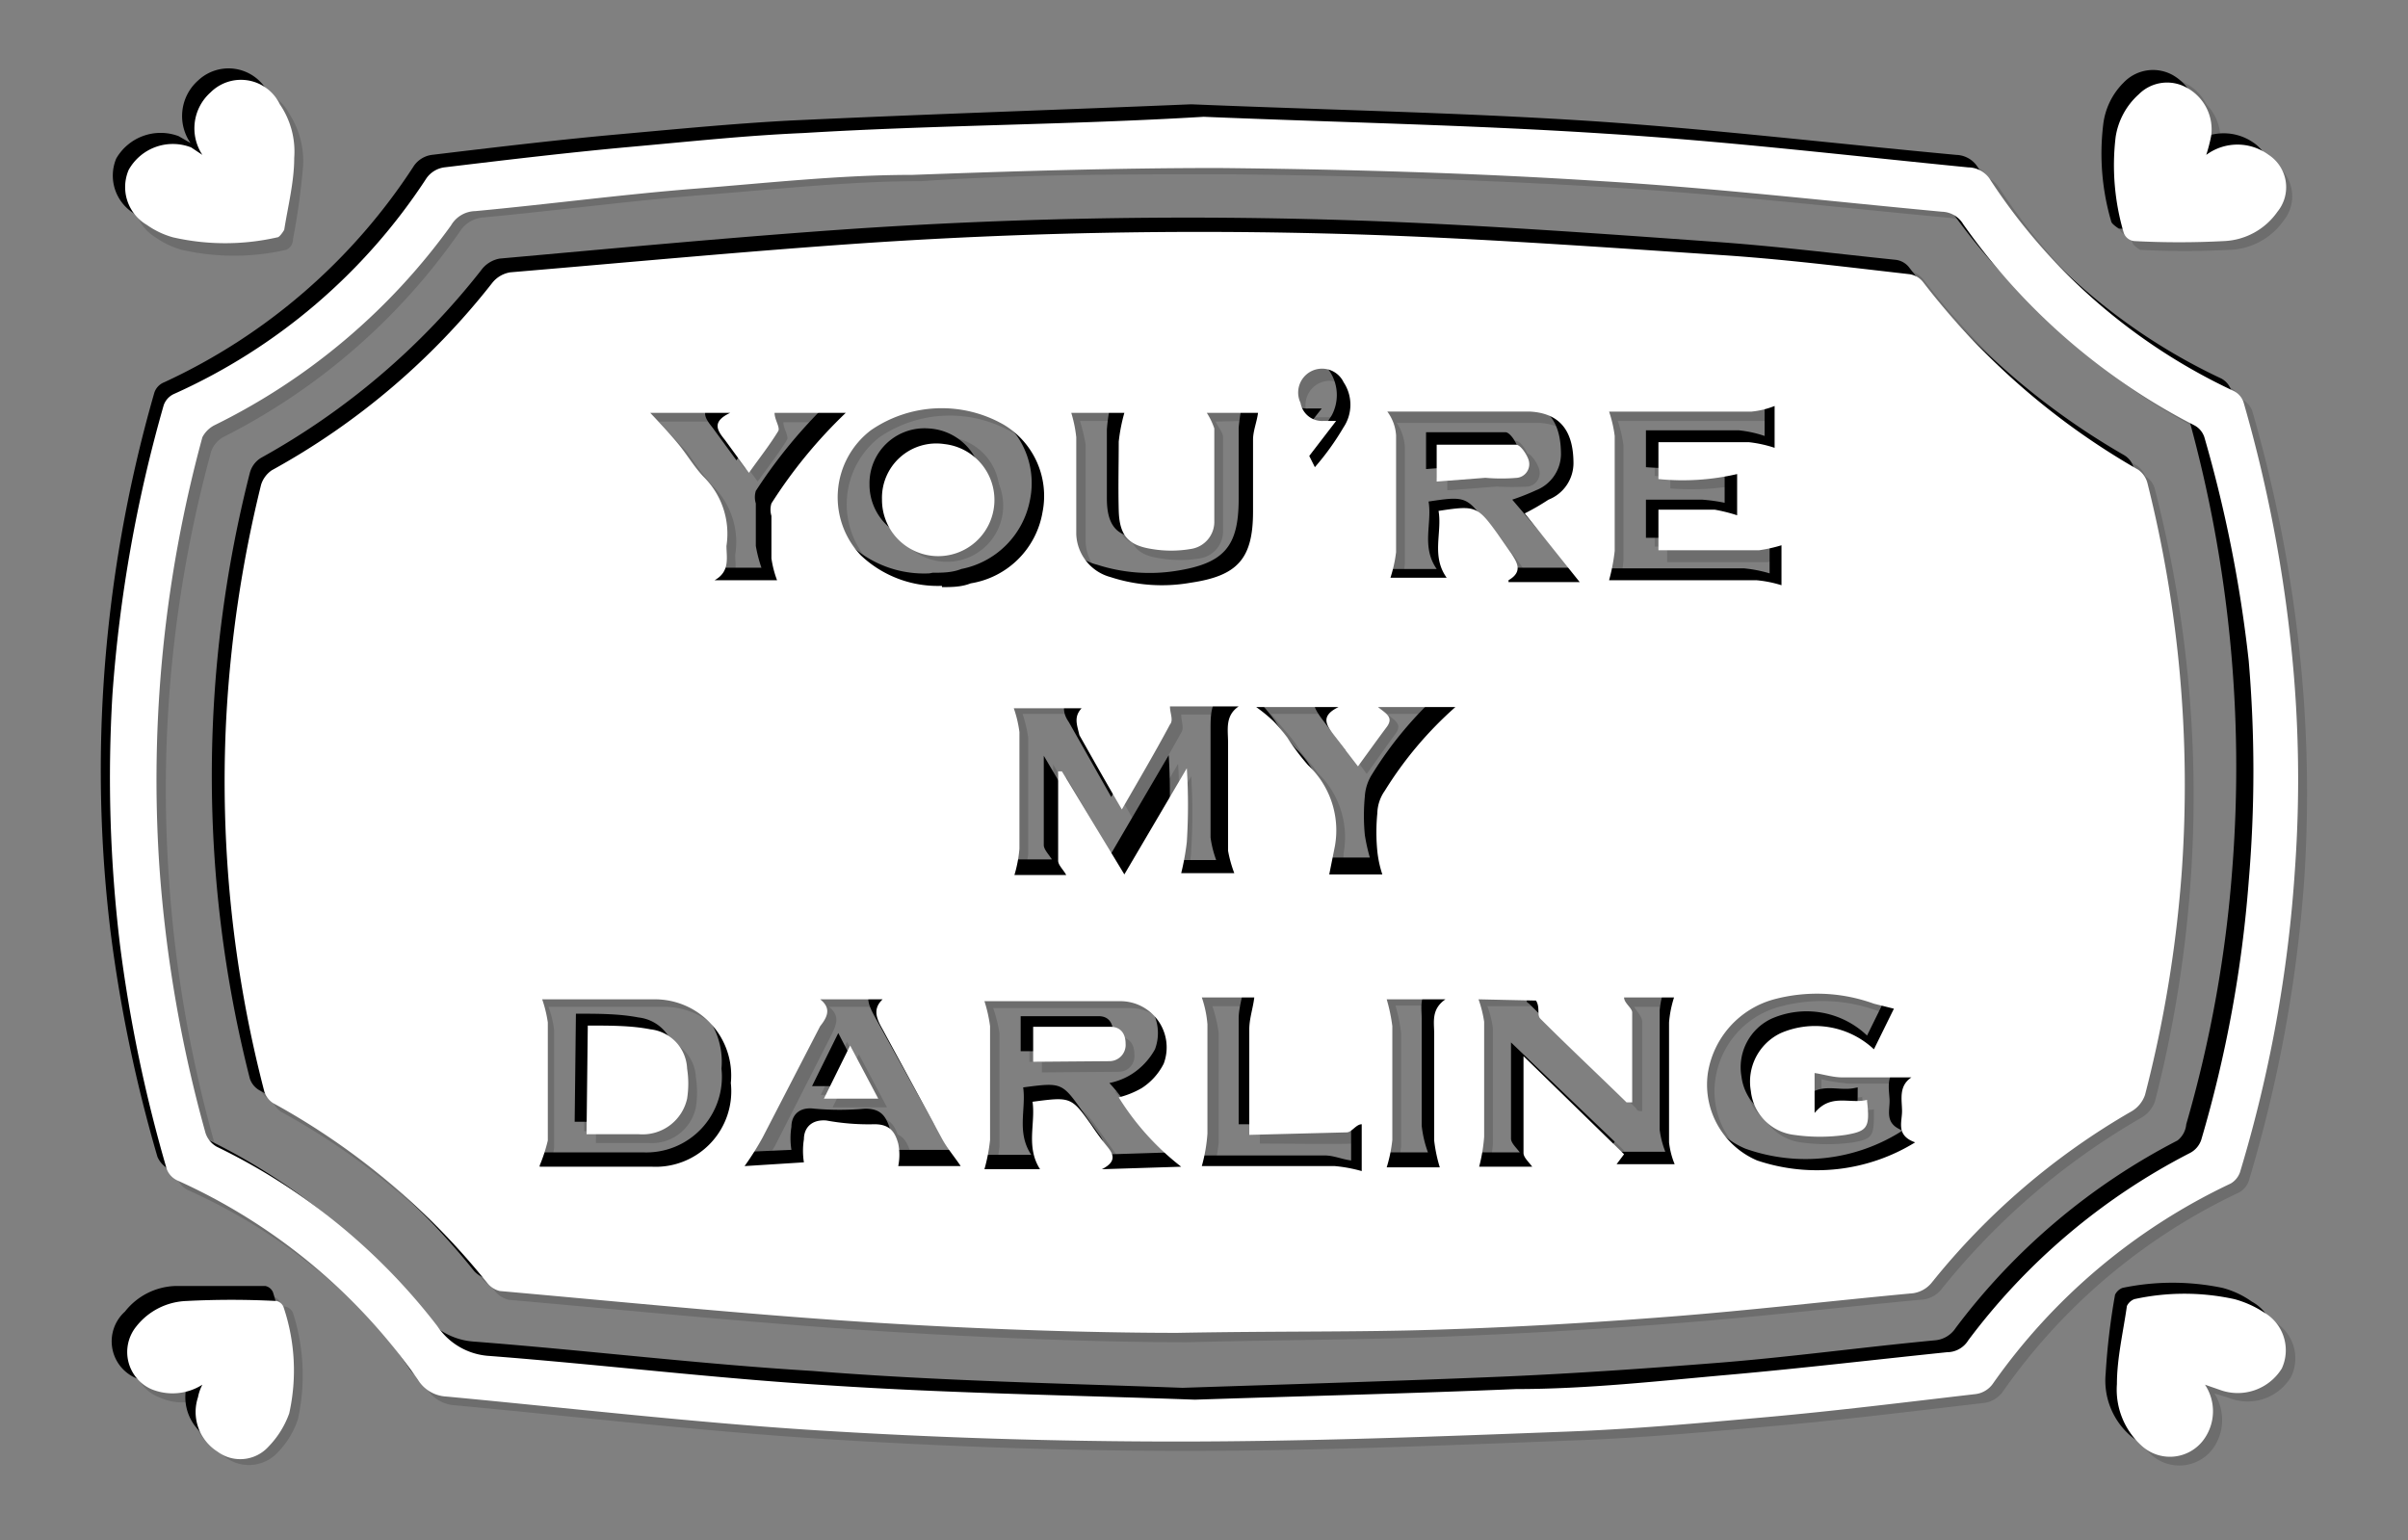 <svg xmlns="http://www.w3.org/2000/svg" viewBox="0 0 38.55 24.66"><rect x="0" y="0" width="38.55" height="24.66" fill="#808080" stroke="none"/><defs><style>.cls-1{isolation:isolate;}.cls-2{opacity:0.15;}.cls-2,.cls-3{mix-blend-mode:multiply;}.cls-4{fill:#fff;}</style></defs><title>convert-FIX-SVG-03</title><g class="cls-1"><g id="Layer_1" data-name="Layer 1"><g class="cls-2"><path d="M19.21,1.81c2.15.09,4.29.13,6.43.27,1.95.13,3.88.36,5.82.54a.46.46,0,0,1,.36.21A9.31,9.31,0,0,0,35.7,6.2a.33.33,0,0,1,.16.19,21.58,21.58,0,0,1,.75,3.81,21.32,21.32,0,0,1,.08,3.66,22.17,22.17,0,0,1-.89,4.85.34.34,0,0,1-.15.18,9.57,9.57,0,0,0-3.8,3.22.49.49,0,0,1-.27.15c-1.12.13-2.24.27-3.37.37s-2.1.19-3.16.23c-2.09.08-4.18.17-6.27.17-1.92,0-3.85-.07-5.77-.19s-3.95-.36-5.92-.54A.54.54,0,0,1,6.63,22a9.33,9.33,0,0,0-3.85-3.18.39.39,0,0,1-.17-.19,23.1,23.1,0,0,1-.74-3.59,20.79,20.79,0,0,1-.12-4,22,22,0,0,1,.81-4.63.33.33,0,0,1,.16-.17,9.52,9.52,0,0,0,4-3.46.46.46,0,0,1,.28-.17c1-.12,2-.23,3-.33s1.82-.17,2.74-.22C14.92,2,17.07,1.9,19.21,1.81Zm-.14,20.55c1.82-.06,3.48-.1,5.15-.18,1.14-.05,2.28-.12,3.42-.22s2.31-.25,3.47-.36a.49.49,0,0,0,.35-.19,10.14,10.14,0,0,1,3.55-3,.39.39,0,0,0,.17-.21,20.7,20.7,0,0,0,.75-4.13,21.9,21.9,0,0,0,0-3.53,21,21,0,0,0-.65-3.61.35.35,0,0,0-.16-.2,10.11,10.11,0,0,1-3.71-3.22.47.47,0,0,0-.34-.2c-1.82-.16-3.63-.38-5.46-.49-2-.12-4.09-.18-6.13-.21-1.63,0-3.26.05-4.89.11-1.16,0-2.31.13-3.46.23s-2.36.24-3.54.35a.5.5,0,0,0-.39.23A10.05,10.05,0,0,1,3.37,6.75.43.43,0,0,0,3.18,7a21,21,0,0,0,0,11.13.37.37,0,0,0,.18.22A10,10,0,0,1,6.9,21.17a1.06,1.06,0,0,0,.83.48c1.81.14,3.61.36,5.42.48C15.17,22.25,17.2,22.29,19.07,22.36Z"/><path d="M35.27,2.43a.81.81,0,0,1,.94,0,.61.61,0,0,1,.15.9,1.07,1.07,0,0,1-.86.47,13.59,13.59,0,0,1-1.43,0s-.11-.07-.13-.11a3.69,3.69,0,0,1-.12-1.55,1.06,1.06,0,0,1,.36-.67A.65.65,0,0,1,35,1.34a.75.75,0,0,1,.39.78C35.34,2.21,35.3,2.3,35.27,2.43Z"/><path d="M3.18,22.11a.84.84,0,0,1-.81.07.63.63,0,0,1-.25-1,1.1,1.1,0,0,1,.8-.42c.49,0,1,0,1.45,0a.17.17,0,0,1,.12.1,3.2,3.2,0,0,1,.08,1.71,1.33,1.33,0,0,1-.32.52.62.62,0,0,1-.83.09.78.78,0,0,1-.31-.87Z"/><path d="M35.25,22.11a.79.79,0,0,1,0,.85.66.66,0,0,1-1,.14,1.18,1.18,0,0,1-.41-1A8.72,8.72,0,0,1,34,20.87c0-.05.07-.11.12-.12a4.05,4.05,0,0,1,1.59,0,1.56,1.56,0,0,1,.47.22.69.69,0,0,1,.29.9.8.8,0,0,1-1,.33Z"/><path d="M3.19,2.43a.78.78,0,0,1,.12-1,.71.71,0,0,1,1.12.19,1.33,1.33,0,0,1,.22.86,11,11,0,0,1-.16,1.15.16.16,0,0,1-.11.13,3.92,3.92,0,0,1-1.67,0,1.44,1.44,0,0,1-.41-.21A.69.69,0,0,1,2,2.69a.8.8,0,0,1,1-.36Z"/><path d="M18.79,21.29c-1.42-.05-3.26-.07-5.1-.18s-3.84-.33-5.75-.5a.35.35,0,0,1-.21-.12A11.46,11.46,0,0,0,4.31,17.6a.3.3,0,0,1-.15-.18,19.66,19.66,0,0,1,0-9.71.48.48,0,0,1,.18-.24,11.63,11.63,0,0,0,3.52-3,.47.47,0,0,1,.29-.16c1.9-.17,3.81-.35,5.71-.48a80,80,0,0,1,8.34-.12c1.81.07,3.62.2,5.43.33,1,.07,2,.19,2.92.29a.41.41,0,0,1,.23.13,11.39,11.39,0,0,0,3.44,3,.39.39,0,0,1,.14.21,19.84,19.84,0,0,1,.55,6.19,19,19,0,0,1-.59,3.6.49.49,0,0,1-.21.26,11.33,11.33,0,0,0-3.19,2.74.47.47,0,0,1-.36.18c-1.28.13-2.55.27-3.83.37s-2.51.17-3.76.22S20.45,21.25,18.79,21.29ZM17.31,11.23H16.17a3.2,3.2,0,0,1,.1.39q0,.93,0,1.86a2.84,2.84,0,0,1-.09.42H17a.65.65,0,0,1-.14-.23c0-.48,0-.95,0-1.43h0l1,1.7,1-1.71a9.43,9.43,0,0,1,0,1.18c0,.17-.06.34-.08.5h.84a1.58,1.58,0,0,1-.09-.36c0-.58,0-1.16,0-1.74,0-.2-.05-.41.17-.56H18.71c0,.11.05.22,0,.28-.25.45-.51.9-.78,1.37l-.68-1.2C17.18,11.54,17.11,11.39,17.31,11.23Zm6.3,4.68a1.45,1.45,0,0,1,.09.36c0,.62,0,1.23,0,1.84a2.67,2.67,0,0,1-.08.48h.85c-.06-.08-.14-.15-.14-.21,0-.5,0-1,0-1.55L26,18.42l-.12.16h.93a1.56,1.56,0,0,1-.09-.34c0-.65,0-1.29,0-1.93a1.83,1.83,0,0,1,.09-.39H26c0,.09.12.16.12.24,0,.47,0,.94,0,1.43-.05,0-.08,0-.09-.05-.47-.44-.93-.88-1.39-1.34-.05-.05,0-.17-.06-.29Zm.48-6.67h1.15l-.89-1.11L24.74,8a.64.64,0,0,0,.39-.58.69.69,0,0,0-.69-.84c-.76,0-1.52,0-2.28,0h0a.86.86,0,0,1,.13.39q0,.93,0,1.86a1.67,1.67,0,0,1-.09.42h.9c-.25-.36-.07-.73-.13-1.08.59-.09.62-.08.94.37l.24.32C24.23,9,24.34,9.09,24.09,9.24Zm-5.24,9.35c-.48-.29-.66-.74-1-1.11a1.21,1.21,0,0,0,.38-.15,1.18,1.18,0,0,0,.35-.39.73.73,0,0,0-.72-1c-.72,0-1.44,0-2.16,0h0a2.34,2.34,0,0,1,.1.4c0,.61,0,1.21,0,1.82a3.89,3.89,0,0,1-.09.47h.89c-.24-.35-.08-.73-.13-1.08.61-.08.62-.08.94.37l.25.35c.09.12.18.23-.08.36Zm-10.27,0h.05c.6,0,1.2,0,1.79,0a1.21,1.21,0,0,0,1.26-1.34,1.22,1.22,0,0,0-1.26-1.34c-.6,0-1.2,0-1.8,0h0a1.48,1.48,0,0,1,.09.38c0,.62,0,1.25,0,1.88A2.36,2.36,0,0,1,8.58,18.6ZM15,9.32c.16,0,.31,0,.46-.06a1.39,1.39,0,0,0,1.15-1.12A1.33,1.33,0,0,0,16,6.74a2,2,0,0,0-2.14.1,1.37,1.37,0,0,0-.16,2A1.74,1.74,0,0,0,15,9.32Zm14.81,8.24c.06.42,0,.48-.33.53a3,3,0,0,1-.84,0,.8.8,0,0,1-.69-.7.86.86,0,0,1,.48-.93,1.4,1.4,0,0,1,1.53.27l.32-.65a2.61,2.61,0,0,1-.37-.08,2.66,2.66,0,0,0-1.58-.09,1.42,1.42,0,0,0-1.06,1.19,1.31,1.31,0,0,0,.79,1.38,2.9,2.9,0,0,0,2.52-.28c-.3-.11-.2-.33-.21-.51s-.05-.39.16-.54l-1.11,0a3.25,3.25,0,0,1-.45-.07v.64C29.25,17.45,29.55,17.62,29.83,17.56ZM27.75,8.2V7.53a4.15,4.15,0,0,1-1.26.09V7c.51,0,1,0,1.49,0a2.1,2.1,0,0,1,.42.09V6.44a1.47,1.47,0,0,1-.37.1H25.7a2.24,2.24,0,0,1,.1.39c0,.62,0,1.23,0,1.84a2.94,2.94,0,0,1-.1.48h2.36a2,2,0,0,1,.41.08V8.67a1.76,1.76,0,0,1-.37.08H26.49V8.1h.91A1.89,1.89,0,0,1,27.75,8.2ZM19.26,6.55c0,.1.12.18.12.26,0,.49,0,1,0,1.48a.44.44,0,0,1-.37.45,1.91,1.91,0,0,1-.63,0c-.38,0-.52-.22-.52-.61s0-.74,0-1.1a3.86,3.86,0,0,1,.09-.49h-.85a2.87,2.87,0,0,1,.08.38c0,.52,0,1,0,1.55a.73.73,0,0,0,.56.69,2.61,2.61,0,0,0,1.27.1c.76-.12,1-.38,1-1.15,0-.38,0-.76,0-1.14a2.26,2.26,0,0,1,.08-.44Zm-6.45,12a1.56,1.56,0,0,1,0-.37c0-.17.12-.32.36-.29a4.6,4.6,0,0,0,.83,0c.25,0,.32.13.38.3a1.13,1.13,0,0,1,0,.36h1c-.1-.15-.21-.28-.3-.44l-1-1.74c-.09-.17-.17-.33,0-.49H13.07c.18.14.12.29,0,.43l-.91,1.79c-.09.16-.2.3-.3.45Zm9.27-4.67a2,2,0,0,1-.09-.37,4.28,4.28,0,0,1,0-.62.77.77,0,0,1,.12-.36,6,6,0,0,1,1.13-1.34H22c.12.1.26.17.14.32l-.46.64-.39-.53c-.11-.15-.2-.29.08-.43H20.05a2.67,2.67,0,0,1,.29.23,2.65,2.65,0,0,1,.21.26,5,5,0,0,0,.33.44,1.45,1.45,0,0,1,.43,1.3c0,.15-.06.3-.09.46ZM10.35,6.55c.16.18.32.33.46.5s.24.37.39.52a1.26,1.26,0,0,1,.37,1.11c0,.19.06.41-.19.55h.95a2.25,2.25,0,0,1-.09-.35c0-.22,0-.45,0-.67a.31.31,0,0,1,0-.2,7.84,7.84,0,0,1,1.2-1.45H12.34c0,.1.09.22.06.28a6.82,6.82,0,0,1-.47.67L11.55,7c-.1-.14-.24-.28.08-.44ZM20,18.11v-.25c0-.48,0-1,0-1.43a3,3,0,0,1,.08-.52h-.85a2.41,2.41,0,0,1,.1.43c0,.59,0,1.17,0,1.76a3.52,3.52,0,0,1-.1.51h2.14a2.07,2.07,0,0,1,.42.08V18c-.09.05-.16.13-.23.13C21,18.12,20.51,18.11,20,18.11Zm2.17-2.21a2.65,2.65,0,0,1,.09.44c0,.6,0,1.21,0,1.82a2.2,2.2,0,0,1-.09.43H23a2.41,2.41,0,0,1-.1-.43c0-.57,0-1.14,0-1.71,0-.19,0-.39.19-.55h-.95ZM21,7.42a5.14,5.14,0,0,0,.47-.63.69.69,0,0,0,0-.72.4.4,0,0,0-.49-.15.39.39,0,0,0-.21.48.33.33,0,0,0,.37.28l.21,0-.44.56Z"/><path d="M23,7.65V7.06c.43,0,.85,0,1.27,0,.07,0,.17.15.2.25a.21.21,0,0,1-.18.28,4,4,0,0,1-.5.05Z"/><path d="M16.48,17v-.55c.42,0,.84,0,1.25,0,.16,0,.23.12.23.27a.25.25,0,0,1-.25.28C17.31,17,16.91,17,16.48,17Z"/><path d="M9.36,16.37c.36,0,.69,0,1,.06a.67.67,0,0,1,.59.62,1.91,1.91,0,0,1,0,.48.73.73,0,0,1-.76.58c-.28,0-.55,0-.84,0Z"/><path d="M14.07,7.89A.87.87,0,0,1,15,7a.89.89,0,0,1,1,.9.9.9,0,0,1-1,.89A.88.88,0,0,1,14.07,7.89Z"/><path d="M14,17.53h-.86l.42-.85Z"/><path d="M19.41,2c2.15.09,4.29.13,6.43.27,1.94.13,3.88.36,5.82.54A.42.42,0,0,1,32,3,9.47,9.47,0,0,0,35.9,6.4a.33.33,0,0,1,.16.19,22.52,22.52,0,0,1,.75,3.81,21.32,21.32,0,0,1,.08,3.66A22.17,22.17,0,0,1,36,18.91a.34.34,0,0,1-.15.18,9.62,9.62,0,0,0-3.8,3.21.45.45,0,0,1-.27.16c-1.12.13-2.24.27-3.37.37s-2.11.19-3.16.23c-2.09.08-4.18.17-6.27.17-1.92,0-3.85-.07-5.77-.19s-4-.36-5.92-.54a.57.57,0,0,1-.46-.27A9.25,9.25,0,0,0,3,19.05a.39.39,0,0,1-.17-.19,23.25,23.25,0,0,1-.75-3.6,21.49,21.49,0,0,1-.11-4,22,22,0,0,1,.81-4.63.27.27,0,0,1,.16-.17A9.52,9.52,0,0,0,7,3a.42.42,0,0,1,.28-.17c1-.12,2-.24,3-.33s1.82-.17,2.74-.22C15.12,2.17,17.27,2.1,19.41,2Zm-.14,20.55c1.82-.06,3.48-.1,5.14-.18,1.15-.05,2.29-.13,3.43-.22s2.31-.25,3.47-.36a.44.44,0,0,0,.34-.2,10.4,10.4,0,0,1,3.55-3,.37.37,0,0,0,.18-.21,20,20,0,0,0,.74-4.13,20.92,20.92,0,0,0-.69-7.14.35.35,0,0,0-.16-.2,10.16,10.16,0,0,1-3.7-3.22.44.44,0,0,0-.34-.2c-1.82-.17-3.64-.38-5.46-.49-2-.12-4.09-.19-6.13-.21-1.63,0-3.26,0-4.89.11-1.16,0-2.31.13-3.47.22s-2.35.25-3.53.36a.49.49,0,0,0-.39.23A10.22,10.22,0,0,1,3.57,7a.43.43,0,0,0-.19.23A20.49,20.49,0,0,0,2.7,14a20.7,20.7,0,0,0,.73,4.29.39.39,0,0,0,.18.22,9.89,9.89,0,0,1,3.48,2.84,1.1,1.1,0,0,0,.84.48c1.81.14,3.61.36,5.42.47C15.37,22.45,17.39,22.49,19.27,22.56Z"/><path d="M35.47,2.62a.83.83,0,0,1,.94,0,.62.62,0,0,1,.15.91,1.1,1.1,0,0,1-.87.47,13.71,13.71,0,0,1-1.43,0s-.11-.07-.12-.11A3.86,3.86,0,0,1,34,2.33a1.13,1.13,0,0,1,.37-.67.65.65,0,0,1,.78-.12.78.78,0,0,1,.39.78C35.53,2.41,35.5,2.5,35.47,2.62Z"/><path d="M3.38,22.31a.84.84,0,0,1-.81.07.64.64,0,0,1-.25-1.05,1.07,1.07,0,0,1,.8-.41c.48,0,1,0,1.45,0a.17.17,0,0,1,.12.1,3.27,3.27,0,0,1,.08,1.7,1.37,1.37,0,0,1-.32.53.63.63,0,0,1-.83.09.78.78,0,0,1-.31-.88S3.35,22.4,3.38,22.31Z"/><path d="M35.45,22.31a.79.79,0,0,1,0,.85.67.67,0,0,1-1,.14,1.17,1.17,0,0,1-.4-1,10.82,10.82,0,0,1,.15-1.26.22.22,0,0,1,.12-.11,3.92,3.92,0,0,1,1.6,0,1.44,1.44,0,0,1,.47.22.68.68,0,0,1,.29.89.81.81,0,0,1-1,.34Z"/><path d="M3.39,2.63a.76.76,0,0,1,.12-1,.71.71,0,0,1,1.12.19,1.39,1.39,0,0,1,.22.86,11,11,0,0,1-.16,1.15A.18.18,0,0,1,4.58,4,3.76,3.76,0,0,1,2.91,4a1.35,1.35,0,0,1-.42-.2.71.71,0,0,1-.29-.88.82.82,0,0,1,1-.36Z"/><path d="M19,21.49c-1.42,0-3.26-.07-5.1-.19s-3.84-.32-5.76-.49a.41.41,0,0,1-.2-.12A11.5,11.5,0,0,0,4.5,17.8a.34.34,0,0,1-.14-.19,19.61,19.61,0,0,1-.05-9.7.4.4,0,0,1,.18-.24A11.63,11.63,0,0,0,8,4.64a.47.47,0,0,1,.29-.16C10.2,4.31,12.1,4.13,14,4a80,80,0,0,1,8.34-.12c1.81.07,3.62.2,5.43.33,1,.07,1.95.19,2.92.29a.32.32,0,0,1,.22.13,11.77,11.77,0,0,0,3.44,3,.33.33,0,0,1,.15.21,19.7,19.7,0,0,1,0,9.79.49.49,0,0,1-.21.26,11.37,11.37,0,0,0-3.2,2.74.45.45,0,0,1-.35.18c-1.28.12-2.55.27-3.83.37s-2.51.17-3.77.22S20.65,21.45,19,21.49ZM17.51,11.43H16.37a2.07,2.07,0,0,1,.09.38c0,.62,0,1.25,0,1.87a2.84,2.84,0,0,1-.09.42h.83c-.05-.08-.13-.16-.13-.23,0-.48,0-.95,0-1.43h0l1,1.7,1-1.71a9.43,9.43,0,0,1,0,1.18c0,.17-.06.34-.08.5h.84a1.72,1.72,0,0,1-.09-.36c0-.58,0-1.16,0-1.74,0-.2,0-.42.17-.57H18.91c0,.11.05.22,0,.29-.25.45-.51.89-.78,1.37l-.68-1.2C17.38,11.74,17.31,11.59,17.51,11.43Zm6.3,4.68a1.45,1.45,0,0,1,.09.36c0,.61,0,1.23,0,1.84a2.67,2.67,0,0,1-.08.48h.85c-.06-.08-.14-.15-.14-.22,0-.49,0-1,0-1.54l1.66,1.59-.12.16H27a1.5,1.5,0,0,1-.09-.35q0-1,0-1.92a1.83,1.83,0,0,1,.09-.39h-.84c.05.08.13.16.13.24,0,.47,0,.94,0,1.43-.05,0-.08,0-.1-.05-.46-.44-.93-.89-1.38-1.34,0,0,0-.18-.07-.29Zm.48-6.68h1.15l-.89-1.1a3.77,3.77,0,0,0,.38-.15.63.63,0,0,0,.4-.57c0-.5-.19-.81-.69-.84-.76,0-1.52,0-2.28,0h0a.79.79,0,0,1,.13.38c0,.63,0,1.25,0,1.87a1.67,1.67,0,0,1-.09.42h.9c-.25-.36-.07-.73-.13-1.08.59-.09.62-.08.94.37l.24.32C24.42,9.17,24.54,9.29,24.29,9.43Zm-5.24,9.36c-.48-.29-.66-.75-1-1.11a1.21,1.21,0,0,0,.38-.15,1.18,1.18,0,0,0,.35-.39.74.74,0,0,0-.72-1c-.72,0-1.44,0-2.16,0h0a2.34,2.34,0,0,1,.1.4c0,.6,0,1.21,0,1.82a2.63,2.63,0,0,1-.1.47h.9c-.24-.35-.08-.73-.13-1.08.61-.08.62-.08.94.37l.25.35c.09.12.18.23-.08.36Zm-10.27,0h0c.6,0,1.2,0,1.8,0a1.21,1.21,0,0,0,1.26-1.33,1.22,1.22,0,0,0-1.26-1.34c-.6,0-1.2,0-1.8,0h0a1.52,1.52,0,0,1,.09.37q0,.94,0,1.89A2.55,2.55,0,0,1,8.78,18.8Zm6.44-9.28c.15,0,.31,0,.46-.06a1.39,1.39,0,0,0,1.15-1.12,1.33,1.33,0,0,0-.61-1.4A2,2,0,0,0,14.08,7a1.36,1.36,0,0,0-.16,2A1.74,1.74,0,0,0,15.22,9.52ZM30,17.76c0,.42,0,.47-.33.53a3,3,0,0,1-.84,0,.8.8,0,0,1-.69-.7.86.86,0,0,1,.48-.93,1.4,1.4,0,0,1,1.53.27l.32-.65a2.33,2.33,0,0,1-.37-.08,2.59,2.59,0,0,0-1.58-.09,1.41,1.41,0,0,0-1.06,1.18,1.31,1.31,0,0,0,.79,1.39,2.87,2.87,0,0,0,2.52-.29c-.3-.11-.2-.32-.21-.5s-.06-.39.15-.54c-.38,0-.74,0-1.1,0a3,3,0,0,1-.45-.07v.64C29.45,17.64,29.75,17.82,30,17.76ZM28,8.39V7.73a4.17,4.17,0,0,1-1.26.09V7.23c.5,0,1,0,1.49,0a1.87,1.87,0,0,1,.41.09V6.64a1.3,1.3,0,0,1-.36.1H25.9a2.16,2.16,0,0,1,.09.39c0,.62,0,1.23,0,1.84a2.15,2.15,0,0,1-.09.47h2.36a2.12,2.12,0,0,1,.41.08V8.87A1.76,1.76,0,0,1,28.3,9c-.44,0-.87,0-1.31,0h-.3V8.3c.31,0,.61,0,.9,0A2.7,2.7,0,0,1,28,8.39ZM19.46,6.75c.05.1.12.18.12.25,0,.5,0,1,0,1.49a.44.44,0,0,1-.37.45,1.91,1.91,0,0,1-.63,0c-.39-.05-.52-.23-.52-.62s0-.73,0-1.1a2.53,2.53,0,0,1,.08-.48h-.85a3,3,0,0,1,.09.38c0,.52,0,1,0,1.55a.73.73,0,0,0,.56.69,2.73,2.73,0,0,0,1.27.1c.76-.12,1-.38,1-1.15,0-.38,0-.76,0-1.14a2.26,2.26,0,0,1,.08-.44ZM13,18.79a1.17,1.17,0,0,1,0-.37c0-.18.12-.32.36-.29a4.49,4.49,0,0,0,.82,0c.26,0,.33.13.39.3a1.13,1.13,0,0,1,0,.36h1c-.1-.15-.21-.29-.3-.44l-.95-1.74c-.09-.17-.17-.33,0-.49H13.27c.18.14.12.28.05.43l-.91,1.79c-.09.16-.2.3-.3.45Zm9.26-4.67a3.6,3.6,0,0,1-.08-.37,3.21,3.21,0,0,1,0-.62.74.74,0,0,1,.12-.36,6,6,0,0,1,1.13-1.34H22.2c.12.1.26.16.14.32s-.3.42-.46.64l-.39-.53c-.11-.15-.21-.29.08-.43H20.25a2.67,2.67,0,0,1,.29.23,2.65,2.65,0,0,1,.21.26,3.61,3.61,0,0,0,.33.44,1.43,1.43,0,0,1,.43,1.3c0,.15-.06.3-.09.46ZM10.55,6.75l.46.5a5,5,0,0,0,.39.52,1.26,1.26,0,0,1,.37,1.11c0,.19.06.41-.19.55h.95a2.25,2.25,0,0,1-.09-.35c0-.22,0-.45,0-.67a.36.36,0,0,1,0-.21,8.06,8.06,0,0,1,1.19-1.44H12.54c0,.1.09.22.06.28-.14.23-.3.43-.47.67l-.38-.52c-.11-.14-.24-.29.08-.44Zm9.62,11.56v-.25c0-.48,0-1,0-1.44,0-.17.06-.34.08-.51h-.84a2.41,2.41,0,0,1,.1.43c0,.58,0,1.17,0,1.76a3.52,3.52,0,0,1-.1.51h2.14c.14,0,.27.06.42.08v-.72c-.09,0-.16.13-.24.14C21.22,18.32,20.71,18.31,20.17,18.31Zm2.17-2.21a2.65,2.65,0,0,1,.09.44c0,.6,0,1.21,0,1.82a2.36,2.36,0,0,1-.09.43h.86a1.78,1.78,0,0,1-.1-.43c0-.57,0-1.14,0-1.71,0-.19-.05-.39.18-.55h-.94ZM21.19,7.62A5.14,5.14,0,0,0,21.66,7a.69.69,0,0,0-.05-.73.39.39,0,0,0-.48-.14.39.39,0,0,0-.21.48.35.35,0,0,0,.37.28l.21,0-.44.56Z"/><path d="M23.17,7.85V7.26c.43,0,.85,0,1.27,0,.07,0,.17.15.2.25a.22.22,0,0,1-.18.28,4.45,4.45,0,0,1-.5,0Z"/><path d="M16.68,17.17v-.56h1.25c.16,0,.23.12.23.27a.25.25,0,0,1-.25.28Z"/><path d="M9.56,16.57c.35,0,.69,0,1,.06a.65.65,0,0,1,.58.62,1.54,1.54,0,0,1,0,.48.72.72,0,0,1-.76.57c-.28,0-.55,0-.84,0Z"/><path d="M14.26,8.09a.88.88,0,0,1,1-.89.9.9,0,1,1-1,.89Z"/><path d="M14.2,17.73h-.87l.42-.85Z"/></g><g class="cls-3"><path d="M19.07,1.67c2.15.09,4.29.13,6.43.27,1.94.13,3.88.36,5.82.54a.42.42,0,0,1,.35.21,9.47,9.47,0,0,0,3.89,3.37.33.33,0,0,1,.16.19,22.52,22.52,0,0,1,.75,3.81,21.32,21.32,0,0,1,.08,3.66,22.17,22.17,0,0,1-.89,4.85.34.34,0,0,1-.15.18A9.72,9.72,0,0,0,31.7,22a.4.4,0,0,1-.26.16c-1.12.13-2.24.27-3.37.37s-2.11.19-3.16.23c-2.09.08-4.18.17-6.27.17-1.92,0-3.85-.07-5.77-.19S8.92,22.34,7,22.16a.57.57,0,0,1-.46-.27,9.25,9.25,0,0,0-3.85-3.18.39.39,0,0,1-.17-.19,23.25,23.25,0,0,1-.75-3.6,21.49,21.49,0,0,1-.11-4,22,22,0,0,1,.81-4.63.27.27,0,0,1,.16-.17A9.52,9.52,0,0,0,6.63,2.65a.42.42,0,0,1,.28-.17c1-.12,2-.24,3-.33s1.82-.17,2.74-.22C14.78,1.83,16.93,1.76,19.07,1.67Zm-.14,20.55c1.82-.06,3.48-.11,5.14-.18,1.15-.05,2.29-.13,3.43-.22s2.31-.25,3.47-.36a.44.44,0,0,0,.34-.2,10.4,10.4,0,0,1,3.55-3A.37.37,0,0,0,35,18a20,20,0,0,0,.74-4.13,20.92,20.92,0,0,0-.69-7.14.35.35,0,0,0-.16-.2,10.16,10.16,0,0,1-3.7-3.22.44.44,0,0,0-.34-.2c-1.82-.17-3.64-.38-5.46-.49-2-.12-4.09-.19-6.13-.21-1.63,0-3.26,0-4.89.11-1.16,0-2.31.13-3.47.22S8.59,3,7.41,3.14A.49.49,0,0,0,7,3.37,10.22,10.22,0,0,1,3.23,6.61.43.43,0,0,0,3,6.84a20.49,20.49,0,0,0-.68,6.84A20.7,20.7,0,0,0,3.09,18a.39.39,0,0,0,.18.22A9.89,9.89,0,0,1,6.75,21a1.1,1.1,0,0,0,.84.48c1.81.14,3.61.36,5.42.47C15,22.11,17.05,22.15,18.93,22.22Z"/><path d="M35.13,2.28a.83.83,0,0,1,.94,0,.63.63,0,0,1,.15.91,1.1,1.1,0,0,1-.87.47,13.71,13.71,0,0,1-1.43,0s-.11-.07-.12-.11A3.86,3.86,0,0,1,33.67,2,1.13,1.13,0,0,1,34,1.32a.65.65,0,0,1,.78-.12.78.78,0,0,1,.39.78C35.19,2.07,35.16,2.16,35.13,2.28Z"/><path d="M3,22a.84.84,0,0,1-.81.07A.64.64,0,0,1,2,21a1.07,1.07,0,0,1,.8-.41c.48,0,1,0,1.45,0a.17.17,0,0,1,.12.1,3.27,3.27,0,0,1,.08,1.7,1.37,1.37,0,0,1-.32.53.62.62,0,0,1-.83.08A.76.76,0,0,1,3,22.15,1.57,1.57,0,0,1,3,22Z"/><path d="M35.11,22a.79.79,0,0,1,0,.85.67.67,0,0,1-1,.14,1.17,1.17,0,0,1-.4-1,10.82,10.82,0,0,1,.15-1.26.22.22,0,0,1,.12-.11,3.92,3.92,0,0,1,1.6,0,1.44,1.44,0,0,1,.47.22.68.68,0,0,1,.29.89.81.81,0,0,1-1,.34Z"/><path d="M3.05,2.29a.76.76,0,0,1,.12-1,.71.71,0,0,1,1.12.19,1.39,1.39,0,0,1,.22.86,11,11,0,0,1-.16,1.15.18.18,0,0,1-.11.13,3.76,3.76,0,0,1-1.67,0,1.35,1.35,0,0,1-.42-.2.71.71,0,0,1-.29-.88.82.82,0,0,1,1-.36Z"/><path d="M18.65,21.15c-1.42,0-3.27-.07-5.1-.19s-3.84-.32-5.76-.49a.41.41,0,0,1-.2-.12,11.5,11.5,0,0,0-3.43-2.89A.34.34,0,0,1,4,17.27a19.61,19.61,0,0,1,0-9.7.4.4,0,0,1,.18-.24,11.63,11.63,0,0,0,3.52-3A.47.47,0,0,1,8,4.14c1.9-.17,3.8-.35,5.71-.48A80,80,0,0,1,22,3.54c1.81.07,3.62.2,5.43.33,1,.07,1.95.19,2.92.29a.32.32,0,0,1,.22.13,11.77,11.77,0,0,0,3.44,3,.33.33,0,0,1,.15.21,19.7,19.7,0,0,1,0,9.79.49.49,0,0,1-.21.26,11.37,11.37,0,0,0-3.2,2.74.45.45,0,0,1-.35.18c-1.28.12-2.55.27-3.83.37s-2.51.17-3.77.22S20.31,21.11,18.65,21.15ZM17.17,11.09H16a2.07,2.07,0,0,1,.09.38c0,.62,0,1.25,0,1.87a2,2,0,0,1-.08.42h.83c-.05-.08-.13-.16-.13-.23,0-.48,0-.95,0-1.43h0l1,1.7,1-1.71a9.43,9.43,0,0,1,0,1.18,4,4,0,0,1-.09.5h.85a1.72,1.72,0,0,1-.09-.36c0-.58,0-1.16,0-1.74,0-.2,0-.42.17-.57H18.57c0,.11.05.22,0,.29-.25.45-.51.89-.78,1.37l-.68-1.2C17,11.4,17,11.25,17.17,11.09Zm6.3,4.68a1.89,1.89,0,0,1,.09.36c0,.61,0,1.23,0,1.84a2.67,2.67,0,0,1-.08.48h.85c-.06-.08-.14-.15-.14-.22,0-.49,0-1,0-1.54l1.66,1.59-.12.16h.93a1.5,1.5,0,0,1-.09-.35q0-1,0-1.92a1.7,1.7,0,0,1,.09-.39h-.84c.05.08.13.16.13.24,0,.47,0,.94,0,1.43-.05,0-.08,0-.1-.05-.46-.44-.93-.89-1.38-1.34-.06,0,0-.18-.07-.29ZM24,9.09h1.14L24.21,8a3.77,3.77,0,0,0,.38-.15.63.63,0,0,0,.4-.57c0-.5-.19-.81-.69-.84-.76,0-1.52,0-2.28,0h0a.79.79,0,0,1,.13.38c0,.63,0,1.25,0,1.87a2.26,2.26,0,0,1-.09.42H23c-.25-.36-.07-.73-.13-1.08.59-.09.62-.08.94.37l.24.32C24.08,8.83,24.2,9,24,9.09Zm-5.24,9.36c-.48-.29-.66-.75-1-1.11a1.06,1.06,0,0,0,.37-.15,1.11,1.11,0,0,0,.36-.39.74.74,0,0,0-.72-1c-.72,0-1.44,0-2.16,0h0a3.89,3.89,0,0,1,.1.4c0,.6,0,1.21,0,1.82a2.63,2.63,0,0,1-.1.47h.9c-.24-.36-.08-.73-.13-1.08.61-.08.62-.08.94.37l.25.35c.09.12.18.23-.08.36Zm-10.27,0h0c.6,0,1.2,0,1.8,0a1.21,1.21,0,0,0,1.26-1.34,1.22,1.22,0,0,0-1.26-1.33c-.6,0-1.2,0-1.8,0h0a2.18,2.18,0,0,1,.09.37q0,.95,0,1.89A2.55,2.55,0,0,1,8.44,18.46Zm6.44-9.28c.15,0,.31,0,.46-.06A1.39,1.39,0,0,0,16.49,8a1.33,1.33,0,0,0-.61-1.4,2,2,0,0,0-2.14.09,1.36,1.36,0,0,0-.16,2A1.74,1.74,0,0,0,14.88,9.18Zm14.81,8.24c0,.42,0,.47-.33.53a3,3,0,0,1-.84,0,.81.81,0,0,1-.69-.7.86.86,0,0,1,.48-.93,1.4,1.4,0,0,1,1.53.27l.32-.65-.38-.08a2.56,2.56,0,0,0-1.57-.09A1.41,1.41,0,0,0,27.15,17a1.31,1.31,0,0,0,.79,1.39,2.87,2.87,0,0,0,2.52-.29c-.3-.11-.2-.32-.21-.5s-.06-.39.15-.54c-.38,0-.74,0-1.1,0a3,3,0,0,1-.45-.07v.64C29.11,17.3,29.41,17.48,29.69,17.42ZM27.61,8.05V7.39a4.17,4.17,0,0,1-1.26.09V6.89h1.49a1.87,1.87,0,0,1,.41.09V6.3a1.3,1.3,0,0,1-.36.1H25.56a2.16,2.16,0,0,1,.09.39c0,.61,0,1.23,0,1.84a2.15,2.15,0,0,1-.09.47h2.36a2.12,2.12,0,0,1,.41.08V8.53a1.76,1.76,0,0,1-.37.08H26.35V8h.9A2.7,2.7,0,0,1,27.61,8.05ZM19.12,6.41c.05.1.12.18.12.25,0,.5,0,1,0,1.49a.44.44,0,0,1-.37.45,1.91,1.91,0,0,1-.63,0c-.39,0-.52-.23-.52-.62s0-.73,0-1.1a2.53,2.53,0,0,1,.08-.48h-.85A3,3,0,0,1,17,6.8c0,.52,0,1,0,1.55a.73.73,0,0,0,.56.69,2.73,2.73,0,0,0,1.27.1c.76-.12,1-.38,1-1.15,0-.38,0-.76,0-1.14a3.35,3.35,0,0,1,.07-.44Zm-6.45,12a1.17,1.17,0,0,1,0-.37c0-.18.12-.32.36-.29a4.49,4.49,0,0,0,.82,0c.26,0,.33.13.39.3a1.13,1.13,0,0,1,0,.36h1c-.1-.15-.21-.29-.3-.44L14,16.27c-.09-.17-.17-.33,0-.49H12.93c.18.14.12.28.05.43L12.07,18c-.09.16-.2.3-.3.45Zm9.26-4.68a3,3,0,0,1-.08-.36,3.21,3.21,0,0,1,0-.62.74.74,0,0,1,.12-.36,6,6,0,0,1,1.13-1.34H21.86c.12.1.26.16.14.32s-.3.42-.46.64l-.4-.53c-.1-.15-.2-.29.09-.43H19.91a2.67,2.67,0,0,1,.29.23,2.65,2.65,0,0,1,.21.26,3.61,3.61,0,0,0,.33.44,1.43,1.43,0,0,1,.43,1.3c0,.15-.06.3-.09.45ZM10.21,6.41c.16.17.31.33.45.5s.25.37.4.52a1.26,1.26,0,0,1,.37,1.11c0,.19.06.41-.19.55h.95a2.25,2.25,0,0,1-.09-.35c0-.22,0-.45,0-.68a.34.34,0,0,1,0-.2,8.06,8.06,0,0,1,1.19-1.44H12.2c0,.1.09.22.06.28-.14.23-.3.43-.47.67l-.38-.52c-.11-.14-.24-.29.08-.44ZM19.83,18v-.25c0-.48,0-1,0-1.44,0-.17.06-.34.08-.51h-.84a2.41,2.41,0,0,1,.1.43c0,.58,0,1.17,0,1.76a3.52,3.52,0,0,1-.1.51h2.14c.14,0,.27.06.42.08v-.72c-.09.05-.16.13-.24.14C20.88,18,20.37,18,19.83,18ZM22,15.76a2.77,2.77,0,0,1,.09.43q0,.91,0,1.83a2.36,2.36,0,0,1-.09.43h.86a1.78,1.78,0,0,1-.1-.43c0-.57,0-1.14,0-1.71,0-.19-.05-.39.18-.55H22ZM20.85,7.28a5.14,5.14,0,0,0,.47-.63.69.69,0,0,0-.05-.73.39.39,0,0,0-.69.34.35.35,0,0,0,.37.28l.21,0-.44.56Z"/><path d="M22.83,7.51V6.92c.43,0,.85,0,1.27,0,.07,0,.17.15.2.25a.22.22,0,0,1-.18.28,2.89,2.89,0,0,1-.5,0Z"/><path d="M16.34,16.83v-.56h1.25c.16,0,.23.11.23.27a.25.25,0,0,1-.25.28C17.17,16.84,16.77,16.83,16.34,16.83Z"/><path d="M9.22,16.23c.35,0,.69,0,1,.06a.65.65,0,0,1,.58.62,1.54,1.54,0,0,1,0,.48.72.72,0,0,1-.76.57c-.28,0-.55,0-.84,0Z"/><path d="M13.92,7.75a.88.88,0,0,1,.95-.89.9.9,0,1,1-.95.89Z"/><path d="M13.86,17.39H13l.42-.85Z"/></g><path class="cls-4" d="M19.27,1.87c2.15.09,4.29.13,6.43.27,1.94.12,3.88.35,5.81.54a.42.42,0,0,1,.36.21,9.41,9.41,0,0,0,3.89,3.37.31.31,0,0,1,.16.19,22.52,22.52,0,0,1,.75,3.81,20.33,20.33,0,0,1,.07,3.66,21.58,21.58,0,0,1-.88,4.85.34.34,0,0,1-.15.18,9.72,9.72,0,0,0-3.81,3.21.4.4,0,0,1-.27.16c-1.12.13-2.24.27-3.36.37s-2.11.19-3.16.23c-2.09.08-4.18.16-6.27.16-1.92,0-3.85-.06-5.77-.18s-4-.36-5.92-.54a.57.57,0,0,1-.46-.27A9.4,9.4,0,0,0,2.84,18.9a.33.33,0,0,1-.17-.18,23.25,23.25,0,0,1-.75-3.6,22.38,22.38,0,0,1-.12-4,22.7,22.7,0,0,1,.82-4.63.31.31,0,0,1,.16-.18A9.43,9.43,0,0,0,6.83,2.85a.42.42,0,0,1,.28-.17c1-.12,2-.24,3-.33s1.83-.18,2.75-.22C15,2,17.12,2,19.27,1.87Zm-.14,20.54c1.81-.06,3.48-.1,5.14-.17,1.14,0,2.29-.13,3.42-.23s2.32-.24,3.48-.36a.4.4,0,0,0,.34-.19,10.31,10.31,0,0,1,3.55-3,.37.37,0,0,0,.18-.21A20,20,0,0,0,36,14.11a20.8,20.8,0,0,0,0-3.53A21.15,21.15,0,0,0,35.29,7a.33.33,0,0,0-.16-.19,10.25,10.25,0,0,1-3.7-3.22.41.41,0,0,0-.34-.2c-1.82-.17-3.64-.38-5.46-.49-2-.13-4.09-.19-6.13-.21-1.63,0-3.27.05-4.89.11-1.16,0-2.32.13-3.47.22s-2.35.25-3.53.36a.46.46,0,0,0-.39.23A10.22,10.22,0,0,1,3.43,6.81.45.45,0,0,0,3.24,7a20.85,20.85,0,0,0-.69,6.85,21.52,21.52,0,0,0,.74,4.29.39.39,0,0,0,.18.22A9.89,9.89,0,0,1,7,21.23a1.08,1.08,0,0,0,.84.48c1.81.14,3.61.36,5.42.47C15.23,22.31,17.25,22.34,19.13,22.41Z"/><path class="cls-4" d="M35.32,2.48a.84.84,0,0,1,1,0,.62.62,0,0,1,.14.91,1.1,1.1,0,0,1-.86.47,13.71,13.71,0,0,1-1.43,0A.2.2,0,0,1,34,3.73a3.81,3.81,0,0,1-.13-1.54,1.15,1.15,0,0,1,.37-.68A.64.64,0,0,1,35,1.4a.76.76,0,0,1,.4.77A2.54,2.54,0,0,1,35.32,2.48Z"/><path class="cls-4" d="M3.24,22.17a.89.89,0,0,1-.82.07.65.65,0,0,1-.24-1,1.07,1.07,0,0,1,.8-.41,14,14,0,0,1,1.45,0,.16.16,0,0,1,.11.1,3.17,3.17,0,0,1,.09,1.7,1.48,1.48,0,0,1-.33.53.61.61,0,0,1-.82.08.75.75,0,0,1-.31-.87A.71.71,0,0,1,3.24,22.17Z"/><path class="cls-4" d="M35.3,22.17a.77.77,0,0,1,0,.85.67.67,0,0,1-1,.14,1.21,1.21,0,0,1-.41-1c0-.41.1-.83.16-1.25a.22.22,0,0,1,.12-.11,3.75,3.75,0,0,1,1.6,0,1.65,1.65,0,0,1,.47.21.7.7,0,0,1,.29.9.83.83,0,0,1-1,.34Z"/><path class="cls-4" d="M3.24,2.48a.77.77,0,0,1,.13-1,.69.69,0,0,1,1.11.19,1.34,1.34,0,0,1,.23.86c0,.38-.1.77-.16,1.15,0,0-.07.12-.11.12a3.76,3.76,0,0,1-1.67,0,1.35,1.35,0,0,1-.42-.2.7.7,0,0,1-.29-.88.81.81,0,0,1,1-.36Z"/><path class="cls-4" d="M18.85,21.34c-1.42,0-3.27-.06-5.1-.18S9.91,20.84,8,20.67a.37.37,0,0,1-.2-.13,11.46,11.46,0,0,0-3.43-2.88.34.34,0,0,1-.14-.19,19.72,19.72,0,0,1-.61-5.93,20.05,20.05,0,0,1,.56-3.78.44.44,0,0,1,.17-.23,11.55,11.55,0,0,0,3.53-3,.46.46,0,0,1,.29-.17c1.9-.16,3.8-.34,5.71-.47a80,80,0,0,1,8.34-.12c1.81.07,3.62.2,5.43.32,1,.07,1.95.19,2.92.3a.34.34,0,0,1,.22.13,11.6,11.6,0,0,0,3.44,3,.38.38,0,0,1,.15.22,19.82,19.82,0,0,1,.55,6.19,20,20,0,0,1-.59,3.6.49.49,0,0,1-.21.26,11.37,11.37,0,0,0-3.2,2.74.47.47,0,0,1-.35.18c-1.28.12-2.56.27-3.84.37s-2.5.17-3.76.21S20.5,21.31,18.85,21.34Zm-1.48-10H16.23a1.89,1.89,0,0,1,.09.38c0,.62,0,1.24,0,1.87a2.07,2.07,0,0,1-.08.42h.83c-.05-.09-.13-.16-.13-.23,0-.48,0-1,0-1.43H17L18,14l1-1.7a9.37,9.37,0,0,1,0,1.18,4,4,0,0,1-.09.5h.85a2,2,0,0,1-.1-.36c0-.58,0-1.16,0-1.74,0-.2-.05-.42.17-.57h-1.1c0,.11.06.22,0,.29-.24.45-.5.89-.77,1.36-.24-.41-.46-.8-.68-1.19C17.24,11.59,17.17,11.45,17.37,11.29ZM23.67,16a1.89,1.89,0,0,1,.09.36c0,.61,0,1.23,0,1.84a2.67,2.67,0,0,1-.08.48h.85c-.06-.08-.14-.15-.14-.22,0-.5,0-1,0-1.55L26,18.48l-.12.16h.93a1.29,1.29,0,0,1-.09-.35q0-1,0-1.92a1.77,1.77,0,0,1,.08-.4H26c0,.09.13.17.13.24,0,.47,0,.94,0,1.44l-.09,0c-.46-.45-.93-.89-1.38-1.34-.06-.06,0-.18-.07-.29Zm.48-6.68h1.14l-.88-1.1A3.77,3.77,0,0,0,24.79,8a.63.63,0,0,0,.4-.58c0-.49-.19-.8-.69-.83-.76,0-1.52,0-2.29,0v0a.71.71,0,0,1,.14.38c0,.62,0,1.25,0,1.87a2.17,2.17,0,0,1-.09.41h.9c-.25-.35-.07-.72-.13-1.07.59-.09.62-.08.94.36l.23.33C24.28,9,24.39,9.15,24.15,9.29Zm-5.24,9.36a4.23,4.23,0,0,1-1-1.11,1.42,1.42,0,0,0,.37-.15,1,1,0,0,0,.35-.39.74.74,0,0,0-.71-1c-.72,0-1.44,0-2.16,0h0a2.25,2.25,0,0,1,.09.4c0,.6,0,1.21,0,1.82a2.77,2.77,0,0,1-.09.47h.89c-.23-.36-.07-.73-.12-1.08.61-.08.62-.08.94.37.08.12.16.23.25.34s.18.24-.08.37Zm-10.27,0h0c.6,0,1.2,0,1.8,0a1.21,1.21,0,0,0,1.26-1.34A1.22,1.22,0,0,0,10.47,16c-.59,0-1.2,0-1.79,0h0a2,2,0,0,1,.09.37q0,.94,0,1.89A2.55,2.55,0,0,1,8.64,18.66Zm6.44-9.28c.15,0,.31,0,.46-.06A1.39,1.39,0,0,0,16.69,8.2a1.33,1.33,0,0,0-.62-1.4,2,2,0,0,0-2.13.09,1.35,1.35,0,0,0-.16,2A1.79,1.79,0,0,0,15.08,9.38Zm14.81,8.23c.05.43,0,.48-.34.54a2.89,2.89,0,0,1-.83,0,.79.79,0,0,1-.69-.7.86.86,0,0,1,.48-.93A1.38,1.38,0,0,1,30,16.8l.32-.65L30,16.07A2.67,2.67,0,0,0,28.4,16a1.46,1.46,0,0,0-1.06,1.19,1.32,1.32,0,0,0,.79,1.39,3,3,0,0,0,2.53-.29c-.31-.11-.21-.32-.21-.5s-.06-.4.15-.54c-.38,0-.74,0-1.1,0-.16,0-.31-.05-.45-.07v.64C29.31,17.5,29.61,17.68,29.89,17.61ZM27.81,8.25V7.59a3.86,3.86,0,0,1-1.26.08V7.08H28a2,2,0,0,1,.41.09V6.5a1.33,1.33,0,0,1-.37.09H25.76a2,2,0,0,1,.09.39c0,.61,0,1.23,0,1.84a3,3,0,0,1-.09.47h2.36a1.89,1.89,0,0,1,.4.08V8.73a2.33,2.33,0,0,1-.36.08H26.55V8.16h.9A2.7,2.7,0,0,1,27.81,8.25ZM19.32,6.61a1.1,1.1,0,0,1,.12.25c0,.5,0,1,0,1.48a.44.44,0,0,1-.38.45,1.85,1.85,0,0,1-.62,0c-.39-.06-.52-.23-.53-.62s0-.73,0-1.1A2.78,2.78,0,0,1,18,6.61h-.85a2.08,2.08,0,0,1,.08.39c0,.52,0,1,0,1.55a.74.74,0,0,0,.55.69,2.65,2.65,0,0,0,1.28.09c.75-.11,1-.38,1-1.14,0-.38,0-.77,0-1.15,0-.14.06-.28.08-.43Zm-6.45,12a1.17,1.17,0,0,1,0-.37c0-.18.12-.32.36-.3A3.75,3.75,0,0,0,14,18c.25,0,.33.13.38.31a.89.89,0,0,1,0,.36h1c-.1-.15-.22-.29-.3-.44l-.95-1.75c-.09-.16-.17-.32,0-.48H13.13c.18.14.12.28,0,.43l-.92,1.78a4.43,4.43,0,0,1-.29.46ZM22.13,14a1.76,1.76,0,0,1-.08-.37,3.11,3.11,0,0,1,0-.61.65.65,0,0,1,.12-.36,6,6,0,0,1,1.13-1.34H22.06c.12.1.26.16.14.32s-.3.41-.46.63l-.4-.52c-.11-.15-.2-.29.09-.43H20.11a2.47,2.47,0,0,1,.28.23,2.75,2.75,0,0,1,.22.26,3.61,3.61,0,0,0,.33.44,1.43,1.43,0,0,1,.43,1.3l-.09.45ZM10.41,6.61c.16.17.31.33.45.5s.25.36.4.52a1.28,1.28,0,0,1,.37,1.11c0,.19.06.41-.19.55h1a1.64,1.64,0,0,1-.09-.35c0-.22,0-.45,0-.68a.34.34,0,0,1,0-.2,7.78,7.78,0,0,1,1.19-1.45H12.4c0,.11.09.23.06.29-.14.23-.3.43-.47.67l-.38-.52c-.11-.14-.24-.29.08-.44ZM20,18.17v-.25c0-.48,0-1,0-1.44,0-.17.06-.34.08-.51h-.84a1.74,1.74,0,0,1,.09.43c0,.58,0,1.17,0,1.75a2.58,2.58,0,0,1-.09.52h.19c.65,0,1.29,0,1.94,0a2.31,2.31,0,0,1,.43.08V18c-.09,0-.16.13-.24.13ZM22.2,16a2.77,2.77,0,0,1,.09.43c0,.61,0,1.22,0,1.82a2.29,2.29,0,0,1-.09.44h.85a2.36,2.36,0,0,1-.09-.43c0-.57,0-1.14,0-1.71,0-.19-.05-.39.18-.55-.34,0-.63,0-.92,0ZM21.05,7.48a4.25,4.25,0,0,0,.46-.64.65.65,0,0,0,0-.72.38.38,0,0,0-.69.33.35.35,0,0,0,.36.29l.21,0-.43.56Z"/><path class="cls-4" d="M23,7.71V7.12c.43,0,.85,0,1.27,0,.07,0,.17.15.2.24a.22.22,0,0,1-.18.29,2.92,2.92,0,0,1-.51,0Z"/><path class="cls-4" d="M16.54,17v-.56h1.24c.16,0,.24.11.24.27a.26.26,0,0,1-.25.28Z"/><path class="cls-4" d="M9.41,16.42c.36,0,.7,0,1,.06a.66.66,0,0,1,.59.63,1.55,1.55,0,0,1,0,.48.73.73,0,0,1-.77.57c-.27,0-.54,0-.84,0Z"/><path class="cls-4" d="M14.12,8a.87.87,0,0,1,1-.89.9.9,0,1,1-1,.89Z"/><path class="cls-4" d="M14.06,17.59h-.87l.42-.85Z"/></g></g></svg>